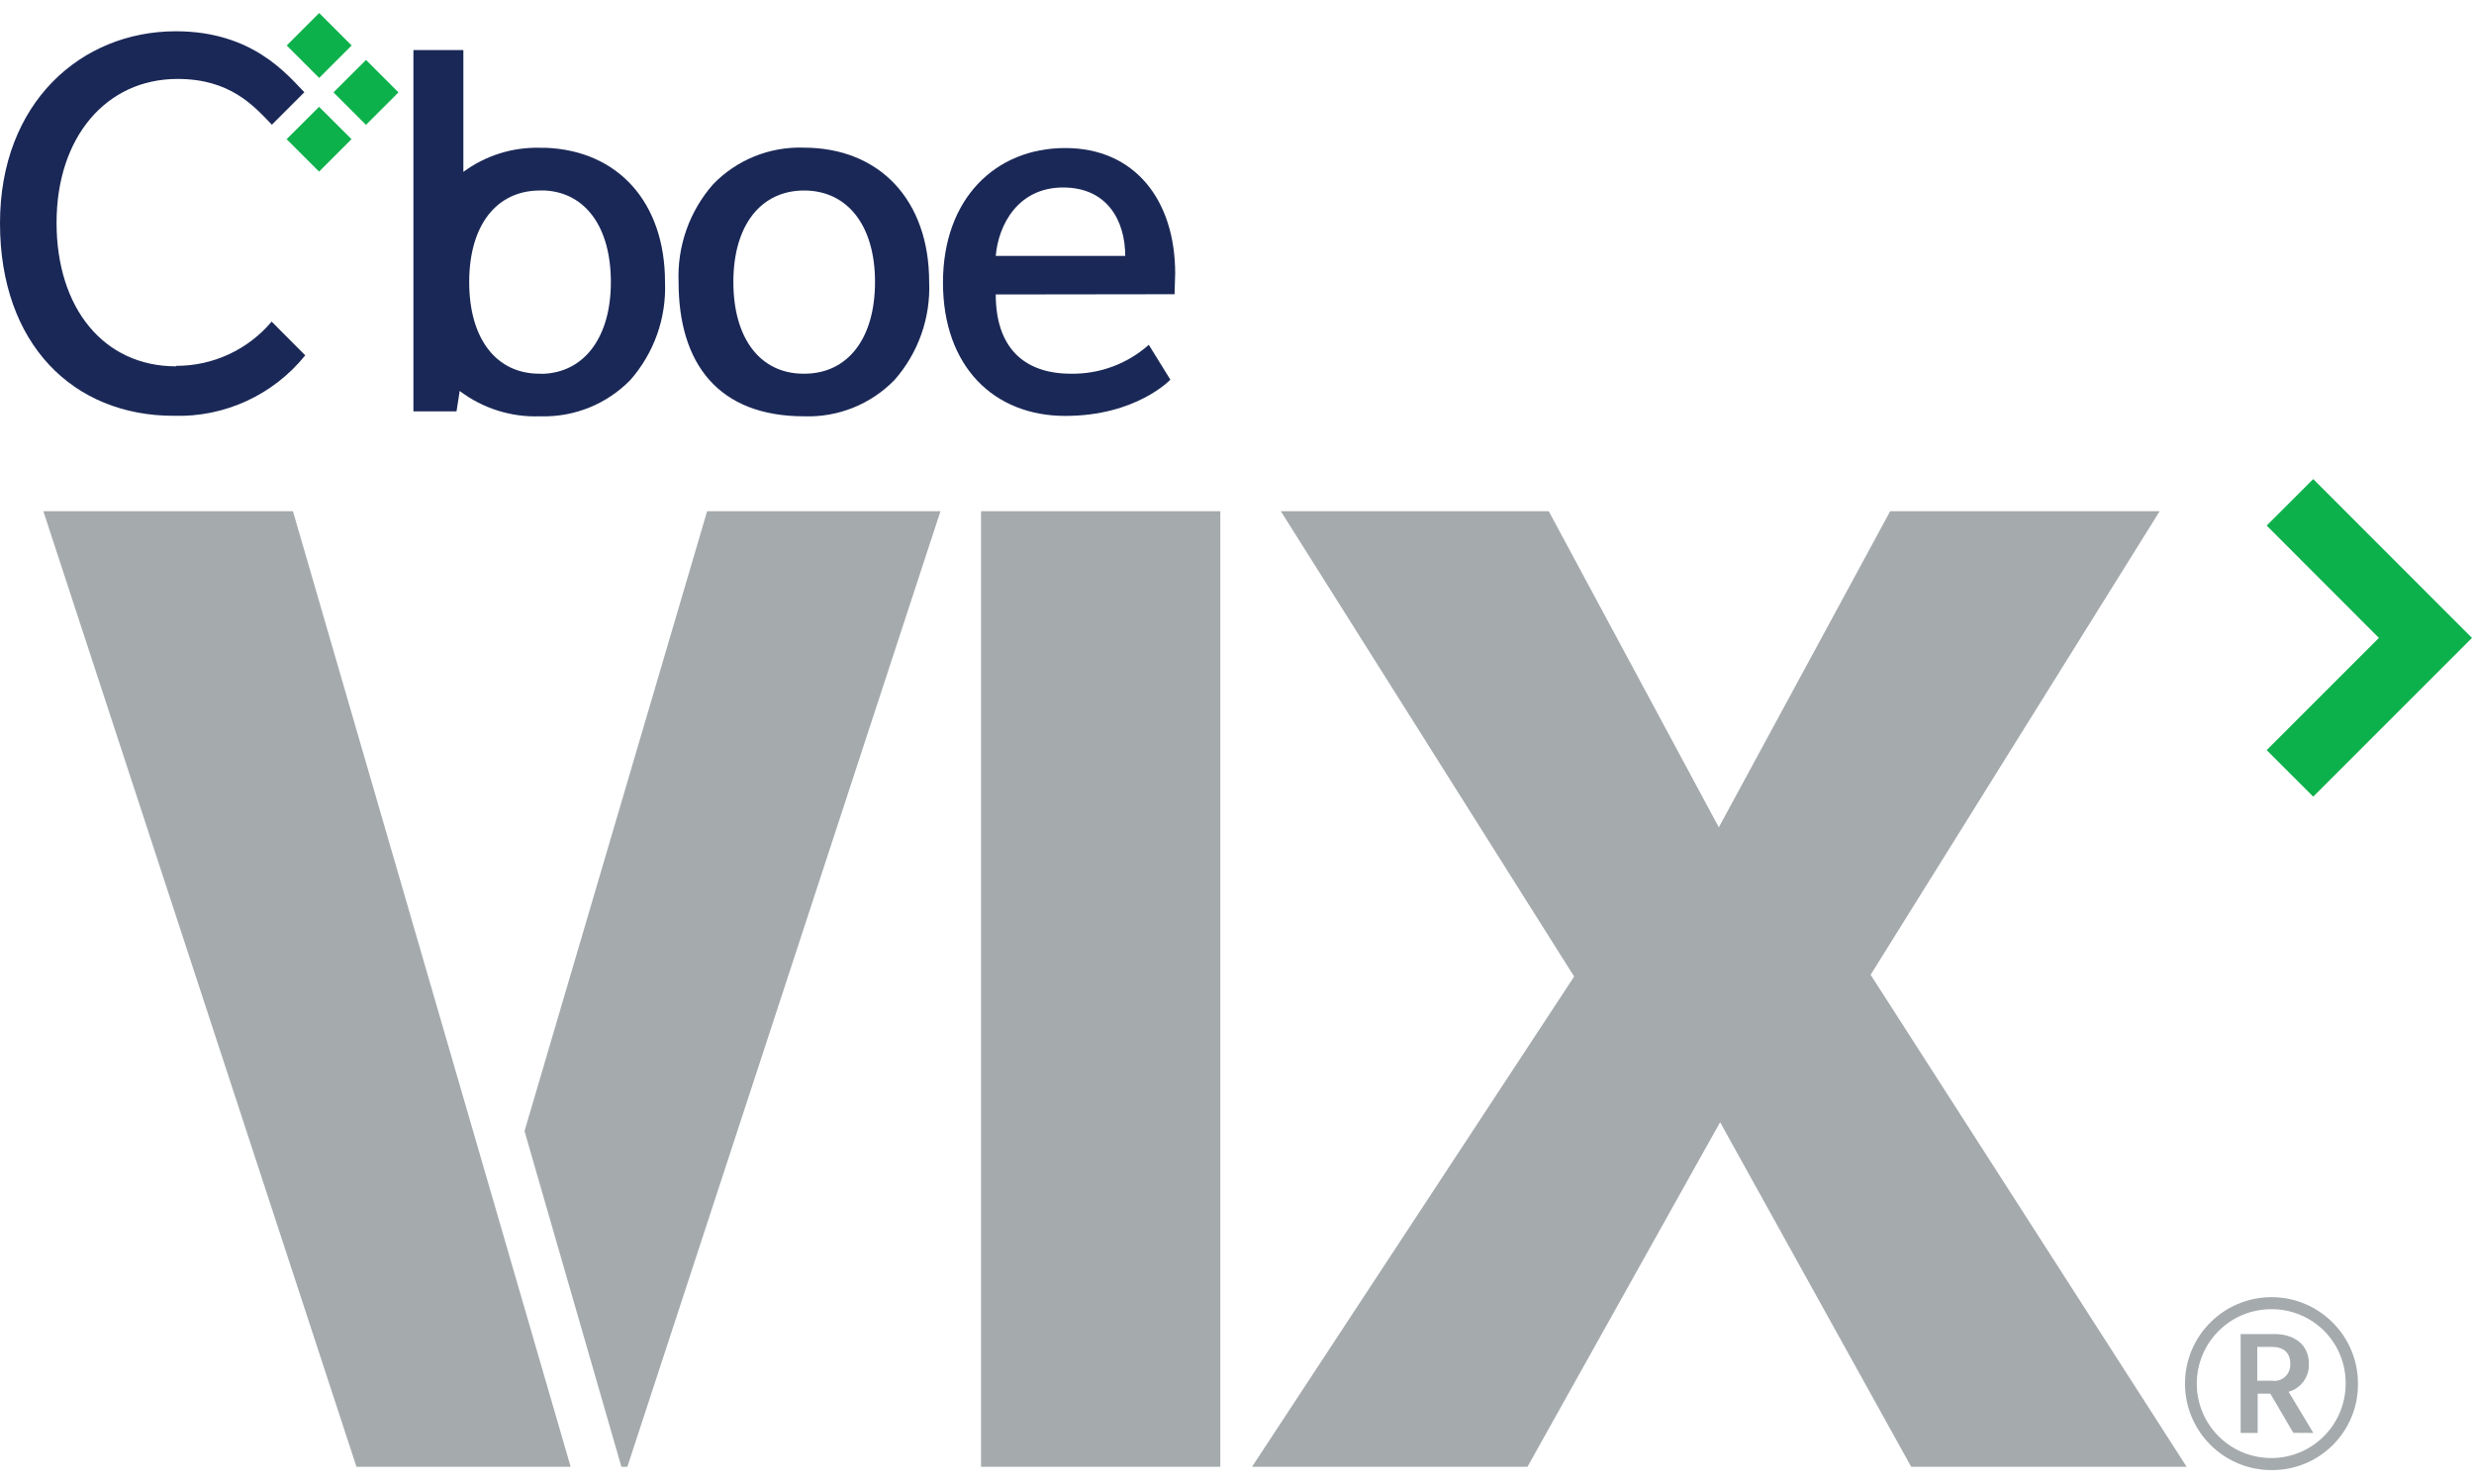 <?xml version="1.0" encoding="UTF-8"?>
<svg width="95px" height="57px" viewBox="0 0 95 57" version="1.1" xmlns="http://www.w3.org/2000/svg" xmlns:xlink="http://www.w3.org/1999/xlink">
    <title>Cboe_Vix_Logo</title>
    <g id="01-Layouts" stroke="none" stroke-width="1" fill="none" fill-rule="evenodd">
        <g id="Land-page" transform="translate(-1169, -894)" fill-rule="nonzero">
            <g id="Section-2" transform="translate(0, 788)">
                <g id="Comparison-Chart" transform="translate(745, 102)">
                    <g id="Logos" transform="translate(212, 0)">
                        <g id="Cboe_Vix_Logo" transform="translate(212, 4.5)">
                            <polygon id="Path" fill="#0DB14B" points="88.826 17.901 87.039 19.688 91.348 24.002 87.039 28.312 88.826 30.099 94.922 24.002"></polygon>
                            <path d="M20.939,5.176 C20.899,5.174 20.858,5.174 20.817,5.176 L20.715,5.176 C19.666,5.153 18.638,5.478 17.793,6.102 L17.793,1.422 L15.875,1.422 L15.875,15.3 L17.53,15.3 L17.652,14.516 C18.536,15.187 19.625,15.531 20.735,15.49 L20.769,15.49 C22.06,15.525 23.306,15.018 24.207,14.093 C25.117,13.057 25.593,11.711 25.536,10.333 C25.536,7.28 23.739,5.279 20.939,5.176 M20.798,13.854 L20.715,13.854 C19.05,13.854 18.017,12.505 18.017,10.333 C18.017,8.161 19.059,6.817 20.735,6.817 L20.939,6.817 C22.497,6.91 23.457,8.239 23.457,10.338 C23.457,12.437 22.449,13.815 20.822,13.859" id="Shape" fill="#1A2857"></path>
                            <path d="M30.858,5.171 C29.553,5.128 28.289,5.639 27.382,6.579 C26.475,7.612 26.001,8.955 26.057,10.328 C26.057,13.464 27.581,15.49 30.878,15.49 C32.181,15.536 33.442,15.028 34.35,14.093 C35.262,13.056 35.738,11.707 35.679,10.328 C35.679,7.197 33.785,5.171 30.858,5.171 M30.858,13.854 C29.193,13.854 28.161,12.505 28.161,10.328 C28.161,8.152 29.217,6.817 30.878,6.817 C32.538,6.817 33.6,8.157 33.6,10.328 C33.6,12.5 32.558,13.854 30.883,13.854" id="Shape" fill="#1A2857"></path>
                            <path d="M38.236,10.81 C38.236,12.807 39.278,13.854 41.123,13.854 C42.224,13.872 43.292,13.476 44.113,12.744 L44.941,14.083 C44.941,14.083 43.636,15.475 40.904,15.475 C38.173,15.475 36.21,13.586 36.21,10.353 C36.21,7.119 38.236,5.186 40.904,5.186 C43.573,5.186 45.126,7.183 45.126,10.007 L45.102,10.801 L38.236,10.81 Z M40.822,6.701 C39.098,6.701 38.338,8.127 38.236,9.33 L43.208,9.33 C43.208,7.986 42.526,6.701 40.822,6.701" id="Shape" fill="#1A2857"></path>
                            <polygon id="Path" fill="#0DB14B" points="12.252 6.092 11.005 4.845 11.721 4.134 12.252 3.603 13.498 4.845"></polygon>
                            <polygon id="Path" fill="#0DB14B" points="12.257 2.493 11.01 1.247 11.638 0.618 12.257 0 13.503 1.247"></polygon>
                            <polygon id="Path" fill="#0DB14B" points="14.054 4.295 12.807 3.048 13.498 2.357 14.054 1.802 15.3 3.048"></polygon>
                            <path d="M6.764,13.571 C3.978,13.571 2.172,11.331 2.172,8.054 C2.172,4.777 4.071,2.532 6.817,2.532 C8.838,2.532 9.739,3.56 10.44,4.29 L11.687,3.043 C11.025,2.367 9.7,0.701 6.754,0.701 C3.121,0.701 0,3.438 0,8.074 C0,12.71 2.805,15.471 6.671,15.471 C8.626,15.531 10.495,14.671 11.721,13.148 L10.431,11.853 C9.52,12.934 8.177,13.557 6.764,13.552" id="Path" fill="#1A2857"></path>
                            <path d="M37.671,19.137 L46.86,19.137 L46.86,55.839 L37.671,55.839 L37.671,19.137 Z M73.389,55.839 L66.051,42.604 L58.654,55.839 L48.077,55.839 L60.446,37.009 L49.183,19.137 L59.472,19.137 L66.002,31.277 L72.581,19.137 L82.929,19.137 L71.831,36.941 L83.966,55.839 L73.389,55.839 Z M23.861,55.839 L24.09,55.839 L36.113,19.137 L27.153,19.137 L20.141,42.945 L23.861,55.839 Z M11.249,19.137 L1.665,19.137 L13.688,55.839 L21.913,55.839 L11.249,19.137 Z M87.214,55.966 C85.381,55.961 83.899,54.471 83.903,52.638 C83.906,50.806 85.394,49.322 87.227,49.324 C89.06,49.326 90.545,50.812 90.545,52.645 C90.553,53.53 90.204,54.381 89.577,55.005 C88.951,55.63 88.099,55.976 87.214,55.966 M87.214,49.786 C85.635,49.786 84.355,51.066 84.355,52.645 C84.355,54.224 85.635,55.503 87.214,55.503 C88.793,55.503 90.072,54.224 90.072,52.645 C90.079,51.885 89.78,51.154 89.242,50.616 C88.705,50.079 87.974,49.78 87.214,49.786 M88.061,54.534 L87.18,53.03 L86.693,53.03 L86.693,54.539 L86.04,54.539 L86.04,50.741 L87.35,50.741 C88.037,50.741 88.66,51.101 88.66,51.88 C88.683,52.377 88.36,52.823 87.881,52.957 L88.831,54.539 L88.061,54.534 Z M87.233,51.233 L86.678,51.233 L86.678,52.533 L87.243,52.533 C87.428,52.56 87.616,52.502 87.753,52.374 C87.889,52.245 87.96,52.062 87.944,51.875 C87.944,51.437 87.662,51.233 87.243,51.233" id="Shape" fill="#A5AAAD"></path>
                        </g>
                    </g>
                </g>
            </g>
        </g>
    </g>
</svg>